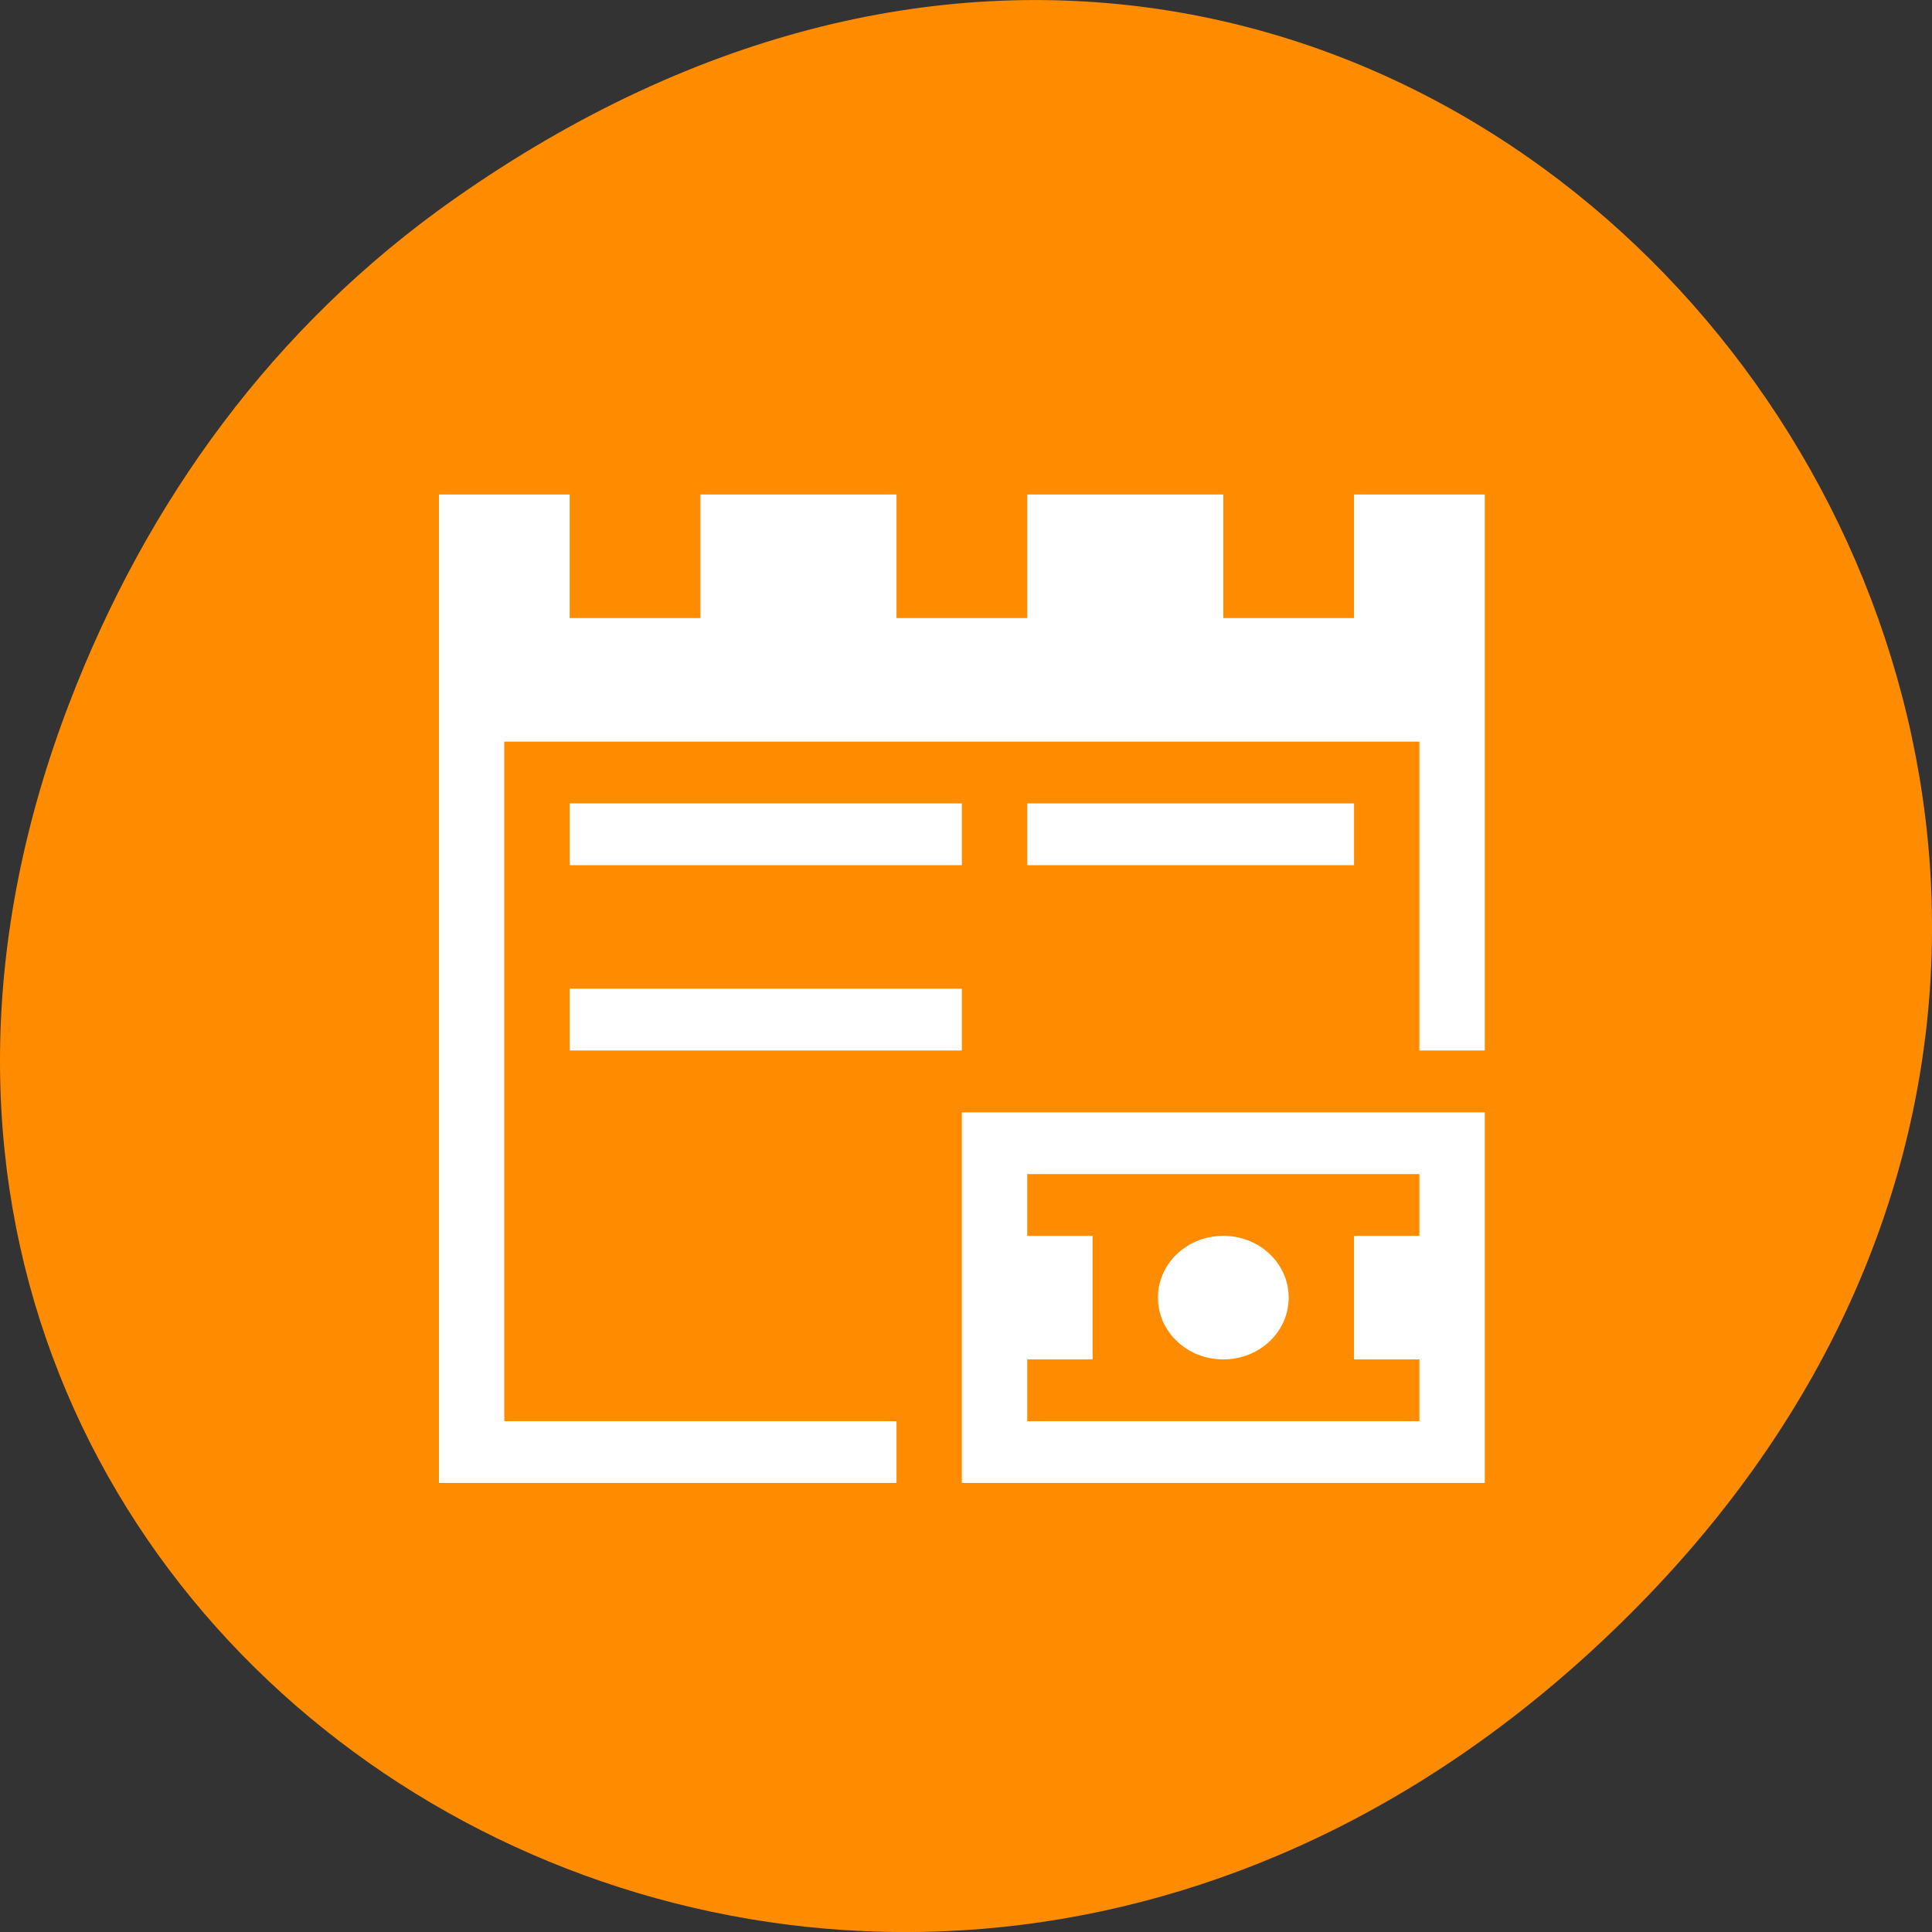 <svg xmlns="http://www.w3.org/2000/svg" viewBox="0 0 256 256"><rect x="0" y="0" width="256" height="256" fill="#333333" stroke="none"/><defs><clipPath><path d="m 148 97 h 77.63 v 24 h -77.62"/></clipPath><clipPath><path d="m 74 56.824 h 129 v 139.69 h -129"/></clipPath><clipPath><path d="m 27.707 56.824 h 82.29 v 139.69 h -82.29"/></clipPath><clipPath><path d="m 171 132 h 54.625 v 24 h -54.625"/></clipPath><clipPath><rect x="6" y="6" width="84" height="80" rx="6" style="fill:#fff"/></clipPath><clipPath><rect x="6" y="6" width="84" height="80" rx="6" style="fill:#fff"/></clipPath></defs><g transform="translate(0 -796.36)"><path d="m 60.17 822.74 c 130.93 -92.05 263.6 77.948 156.91 186.39 -100.51 102.17 -256.68 7.449 -207.86 -119.69 10.185 -26.526 26.914 -49.802 50.948 -66.7 z" style="fill:#ff8c00;color:#000"/><g transform="matrix(8.661 0 0 8.186 -3620.25 -3466.79)" style="fill:#fff"><path transform="translate(421.71 525.79)" d="m 3,3 v 2 1 13 h 7 V 18 H 4 V 7 h 14 v 5 h 1 V 3 H 17 V 5 H 15 V 3 H 12 V 5 H 10 V 3 H 7 V 5 H 5 V 3 H 3 z m 2,5 v 1 h 6 V 8 H 5 z m 0,3 v 1 h 6 V 11 H 5 z m 6,2 v 6 h 8 v -6 h -8 z m 1,1 h 6 v 1 h -1 v 2 h 1 v 1 h -6 v -1 h 1 v -2 h -1 v -1 z m 3,1 c -0.554,0 -1,0.446 -1,1 0,0.554 0.446,1 1,1 0.554,0 1,-0.446 1,-1 0,-0.554 -0.446,-1 -1,-1 z"/><path d="m 433.71 533.79 h 5 v 1 h -5 z"/></g></g></svg>